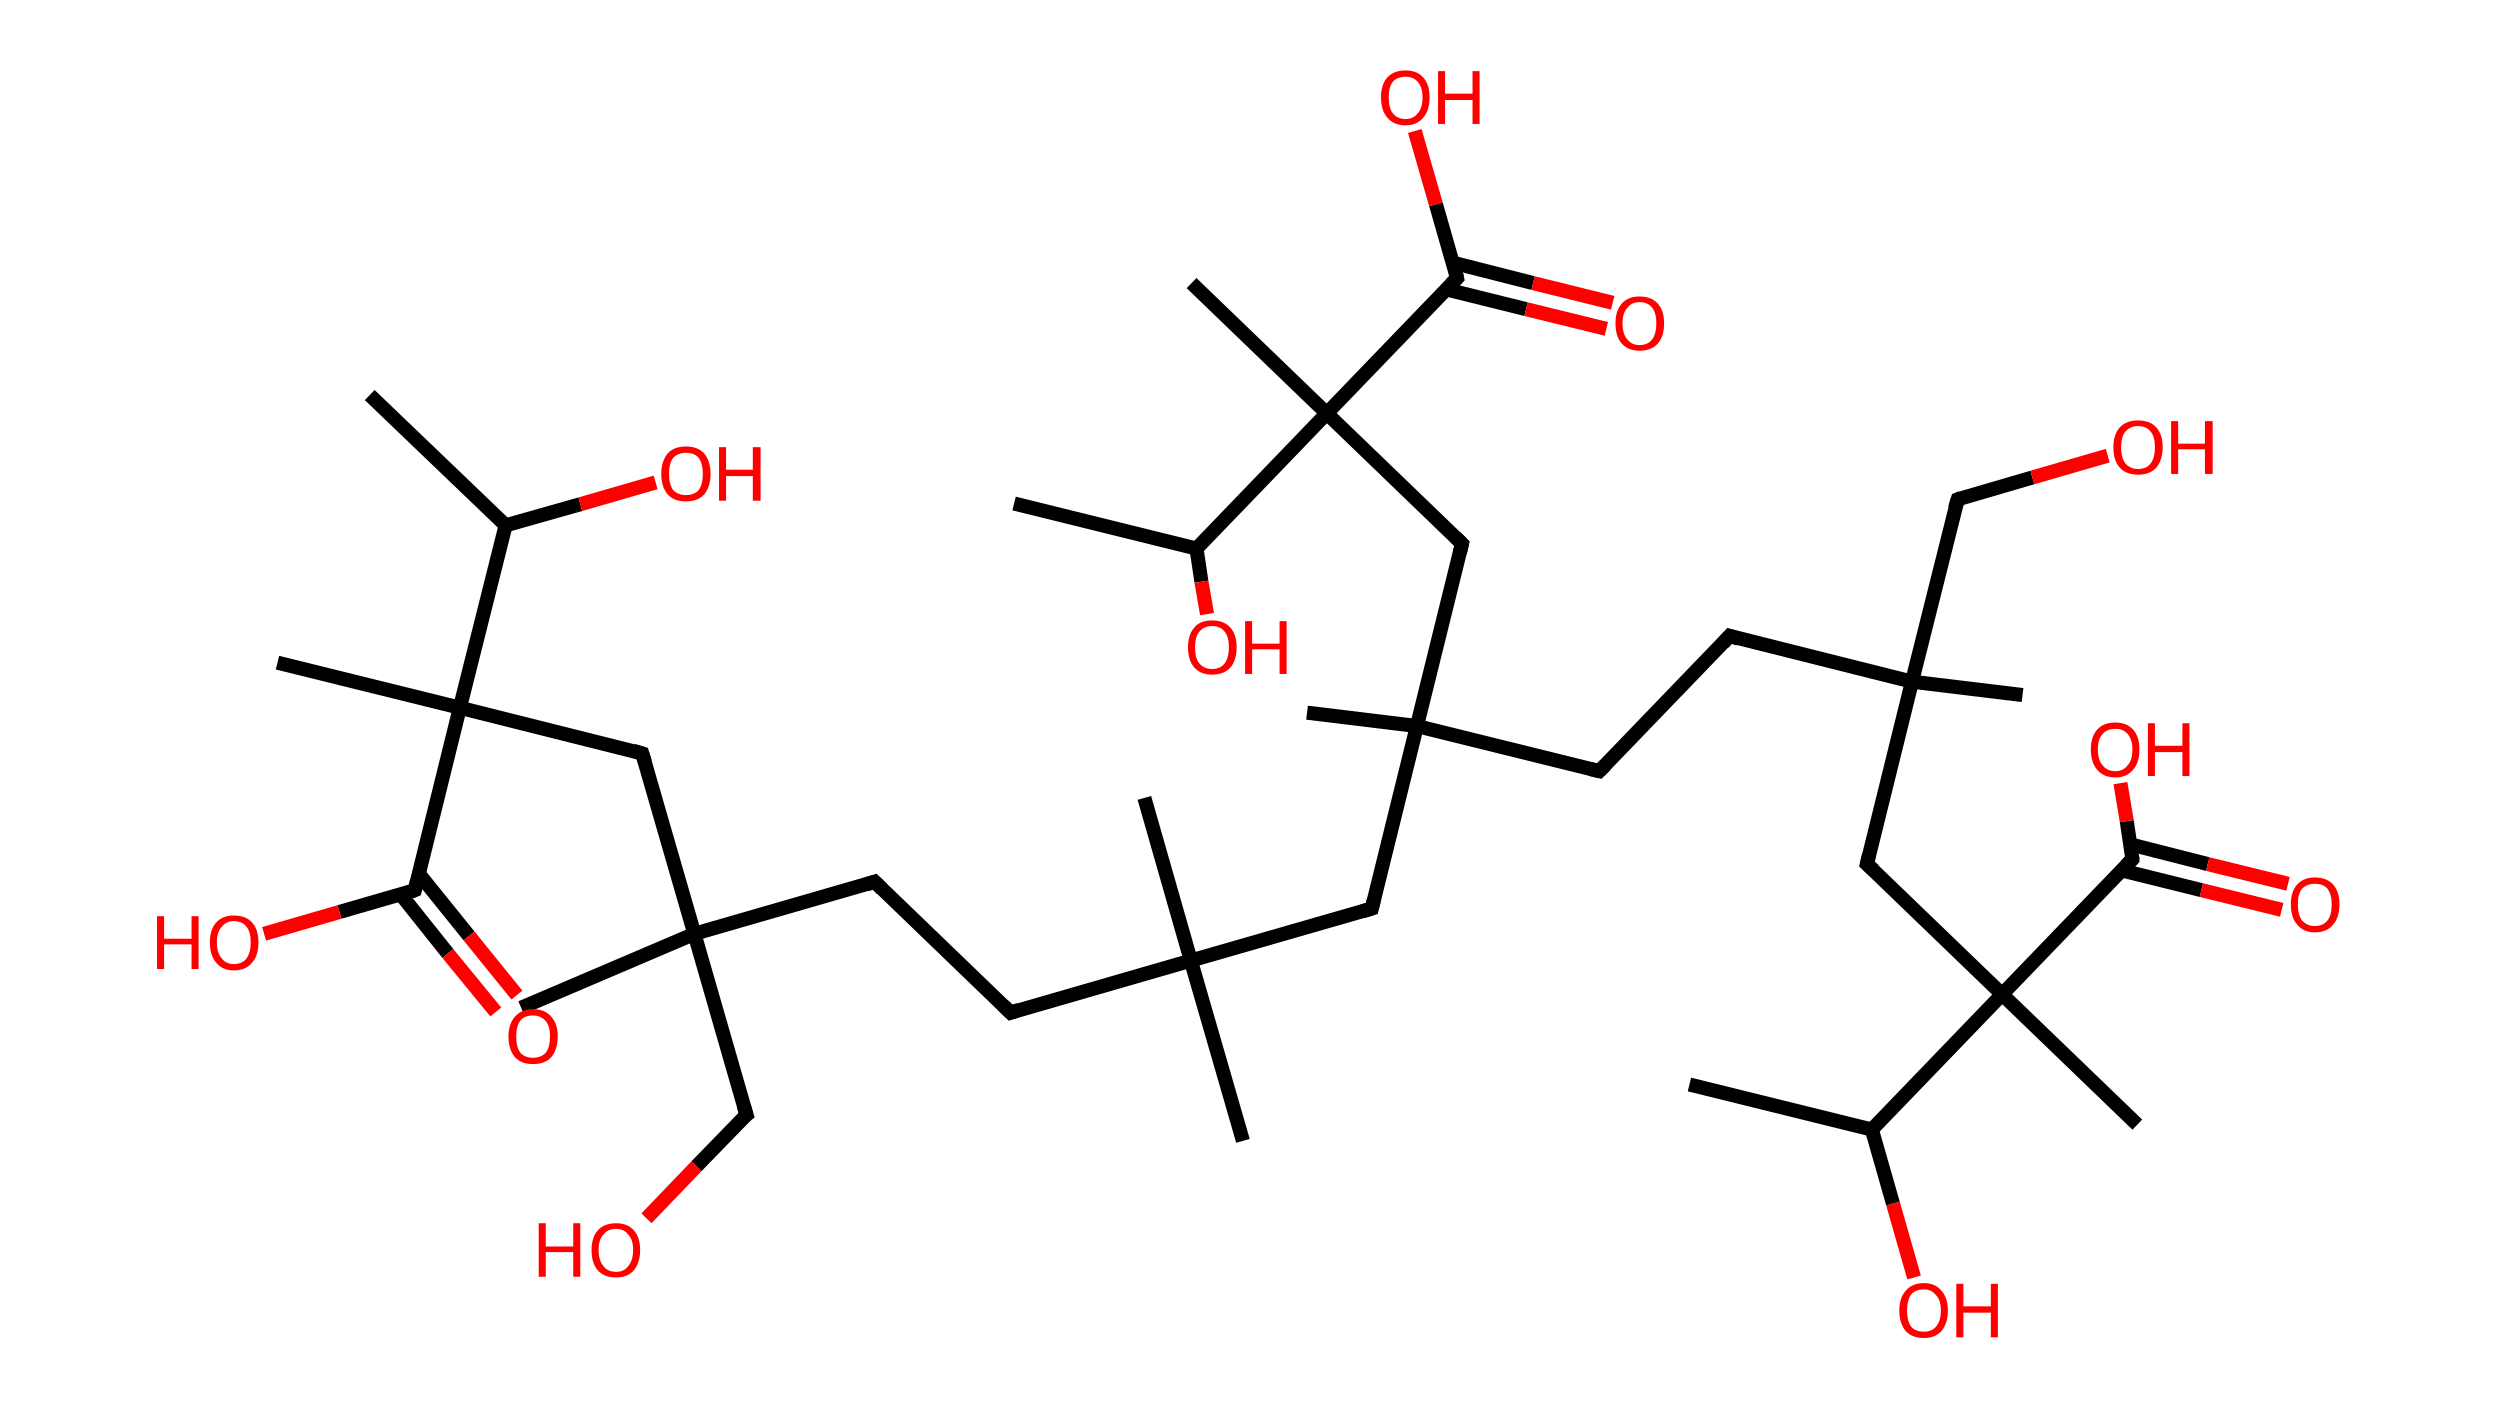 <?xml version='1.0' encoding='ASCII' standalone='yes'?>
<svg xmlns="http://www.w3.org/2000/svg" xmlns:rdkit="http://www.rdkit.org/xml" xmlns:xlink="http://www.w3.org/1999/xlink" version="1.1" baseProfile="full" xml:space="preserve" width="355px" height="200px" viewBox="0 0 355 200">
<!-- END OF HEADER -->
<rect style="opacity:1.0;fill:#FFFFFF;stroke:none" width="355.0" height="200.0" x="0.0" y="0.0"> </rect>
<path class="bond-0 atom-0 atom-1" d="M 52.5,56.1 L 71.8,74.6" style="fill:none;fill-rule:evenodd;stroke:#000000;stroke-width:2.0px;stroke-linecap:butt;stroke-linejoin:miter;stroke-opacity:1"/>
<path class="bond-1 atom-1 atom-2" d="M 71.8,74.6 L 82.4,71.6" style="fill:none;fill-rule:evenodd;stroke:#000000;stroke-width:2.0px;stroke-linecap:butt;stroke-linejoin:miter;stroke-opacity:1"/>
<path class="bond-1 atom-1 atom-2" d="M 82.4,71.6 L 93.1,68.5" style="fill:none;fill-rule:evenodd;stroke:#FF0000;stroke-width:2.0px;stroke-linecap:butt;stroke-linejoin:miter;stroke-opacity:1"/>
<path class="bond-2 atom-1 atom-3" d="M 71.8,74.6 L 65.3,100.5" style="fill:none;fill-rule:evenodd;stroke:#000000;stroke-width:2.0px;stroke-linecap:butt;stroke-linejoin:miter;stroke-opacity:1"/>
<path class="bond-3 atom-3 atom-4" d="M 65.3,100.5 L 39.4,94.1" style="fill:none;fill-rule:evenodd;stroke:#000000;stroke-width:2.0px;stroke-linecap:butt;stroke-linejoin:miter;stroke-opacity:1"/>
<path class="bond-4 atom-3 atom-5" d="M 65.3,100.5 L 91.2,107.0" style="fill:none;fill-rule:evenodd;stroke:#000000;stroke-width:2.0px;stroke-linecap:butt;stroke-linejoin:miter;stroke-opacity:1"/>
<path class="bond-5 atom-5 atom-6" d="M 91.2,107.0 L 98.6,132.6" style="fill:none;fill-rule:evenodd;stroke:#000000;stroke-width:2.0px;stroke-linecap:butt;stroke-linejoin:miter;stroke-opacity:1"/>
<path class="bond-6 atom-6 atom-7" d="M 98.6,132.6 L 74.0,143.1" style="fill:none;fill-rule:evenodd;stroke:#000000;stroke-width:2.0px;stroke-linecap:butt;stroke-linejoin:miter;stroke-opacity:1"/>
<path class="bond-7 atom-6 atom-8" d="M 98.6,132.6 L 106.0,158.3" style="fill:none;fill-rule:evenodd;stroke:#000000;stroke-width:2.0px;stroke-linecap:butt;stroke-linejoin:miter;stroke-opacity:1"/>
<path class="bond-8 atom-8 atom-9" d="M 106.0,158.3 L 98.9,165.6" style="fill:none;fill-rule:evenodd;stroke:#000000;stroke-width:2.0px;stroke-linecap:butt;stroke-linejoin:miter;stroke-opacity:1"/>
<path class="bond-8 atom-8 atom-9" d="M 98.9,165.6 L 91.8,173.0" style="fill:none;fill-rule:evenodd;stroke:#FF0000;stroke-width:2.0px;stroke-linecap:butt;stroke-linejoin:miter;stroke-opacity:1"/>
<path class="bond-9 atom-6 atom-10" d="M 98.6,132.6 L 124.2,125.2" style="fill:none;fill-rule:evenodd;stroke:#000000;stroke-width:2.0px;stroke-linecap:butt;stroke-linejoin:miter;stroke-opacity:1"/>
<path class="bond-10 atom-10 atom-11" d="M 124.2,125.2 L 143.5,143.8" style="fill:none;fill-rule:evenodd;stroke:#000000;stroke-width:2.0px;stroke-linecap:butt;stroke-linejoin:miter;stroke-opacity:1"/>
<path class="bond-11 atom-11 atom-12" d="M 143.5,143.8 L 169.1,136.4" style="fill:none;fill-rule:evenodd;stroke:#000000;stroke-width:2.0px;stroke-linecap:butt;stroke-linejoin:miter;stroke-opacity:1"/>
<path class="bond-12 atom-12 atom-13" d="M 169.1,136.4 L 162.5,113.3" style="fill:none;fill-rule:evenodd;stroke:#000000;stroke-width:2.0px;stroke-linecap:butt;stroke-linejoin:miter;stroke-opacity:1"/>
<path class="bond-13 atom-12 atom-14" d="M 169.1,136.4 L 176.5,162.0" style="fill:none;fill-rule:evenodd;stroke:#000000;stroke-width:2.0px;stroke-linecap:butt;stroke-linejoin:miter;stroke-opacity:1"/>
<path class="bond-14 atom-12 atom-15" d="M 169.1,136.4 L 194.8,129.0" style="fill:none;fill-rule:evenodd;stroke:#000000;stroke-width:2.0px;stroke-linecap:butt;stroke-linejoin:miter;stroke-opacity:1"/>
<path class="bond-15 atom-15 atom-16" d="M 194.8,129.0 L 201.2,103.1" style="fill:none;fill-rule:evenodd;stroke:#000000;stroke-width:2.0px;stroke-linecap:butt;stroke-linejoin:miter;stroke-opacity:1"/>
<path class="bond-16 atom-16 atom-17" d="M 201.2,103.1 L 185.6,101.2" style="fill:none;fill-rule:evenodd;stroke:#000000;stroke-width:2.0px;stroke-linecap:butt;stroke-linejoin:miter;stroke-opacity:1"/>
<path class="bond-17 atom-16 atom-18" d="M 201.2,103.1 L 227.1,109.5" style="fill:none;fill-rule:evenodd;stroke:#000000;stroke-width:2.0px;stroke-linecap:butt;stroke-linejoin:miter;stroke-opacity:1"/>
<path class="bond-18 atom-18 atom-19" d="M 227.1,109.5 L 245.6,90.3" style="fill:none;fill-rule:evenodd;stroke:#000000;stroke-width:2.0px;stroke-linecap:butt;stroke-linejoin:miter;stroke-opacity:1"/>
<path class="bond-19 atom-19 atom-20" d="M 245.6,90.3 L 271.5,96.8" style="fill:none;fill-rule:evenodd;stroke:#000000;stroke-width:2.0px;stroke-linecap:butt;stroke-linejoin:miter;stroke-opacity:1"/>
<path class="bond-20 atom-20 atom-21" d="M 271.5,96.8 L 287.2,98.7" style="fill:none;fill-rule:evenodd;stroke:#000000;stroke-width:2.0px;stroke-linecap:butt;stroke-linejoin:miter;stroke-opacity:1"/>
<path class="bond-21 atom-20 atom-22" d="M 271.5,96.8 L 278.0,70.9" style="fill:none;fill-rule:evenodd;stroke:#000000;stroke-width:2.0px;stroke-linecap:butt;stroke-linejoin:miter;stroke-opacity:1"/>
<path class="bond-22 atom-22 atom-23" d="M 278.0,70.9 L 288.6,67.8" style="fill:none;fill-rule:evenodd;stroke:#000000;stroke-width:2.0px;stroke-linecap:butt;stroke-linejoin:miter;stroke-opacity:1"/>
<path class="bond-22 atom-22 atom-23" d="M 288.6,67.8 L 299.3,64.7" style="fill:none;fill-rule:evenodd;stroke:#FF0000;stroke-width:2.0px;stroke-linecap:butt;stroke-linejoin:miter;stroke-opacity:1"/>
<path class="bond-23 atom-20 atom-24" d="M 271.5,96.8 L 265.1,122.7" style="fill:none;fill-rule:evenodd;stroke:#000000;stroke-width:2.0px;stroke-linecap:butt;stroke-linejoin:miter;stroke-opacity:1"/>
<path class="bond-24 atom-24 atom-25" d="M 265.1,122.7 L 284.3,141.2" style="fill:none;fill-rule:evenodd;stroke:#000000;stroke-width:2.0px;stroke-linecap:butt;stroke-linejoin:miter;stroke-opacity:1"/>
<path class="bond-25 atom-25 atom-26" d="M 284.3,141.2 L 303.5,159.7" style="fill:none;fill-rule:evenodd;stroke:#000000;stroke-width:2.0px;stroke-linecap:butt;stroke-linejoin:miter;stroke-opacity:1"/>
<path class="bond-26 atom-25 atom-27" d="M 284.3,141.2 L 302.8,122.0" style="fill:none;fill-rule:evenodd;stroke:#000000;stroke-width:2.0px;stroke-linecap:butt;stroke-linejoin:miter;stroke-opacity:1"/>
<path class="bond-27 atom-27 atom-28" d="M 301.3,123.6 L 312.6,126.4" style="fill:none;fill-rule:evenodd;stroke:#000000;stroke-width:2.0px;stroke-linecap:butt;stroke-linejoin:miter;stroke-opacity:1"/>
<path class="bond-27 atom-27 atom-28" d="M 312.6,126.4 L 324.0,129.2" style="fill:none;fill-rule:evenodd;stroke:#FF0000;stroke-width:2.0px;stroke-linecap:butt;stroke-linejoin:miter;stroke-opacity:1"/>
<path class="bond-27 atom-27 atom-28" d="M 302.5,119.9 L 313.5,122.7" style="fill:none;fill-rule:evenodd;stroke:#000000;stroke-width:2.0px;stroke-linecap:butt;stroke-linejoin:miter;stroke-opacity:1"/>
<path class="bond-27 atom-27 atom-28" d="M 313.5,122.7 L 324.9,125.5" style="fill:none;fill-rule:evenodd;stroke:#FF0000;stroke-width:2.0px;stroke-linecap:butt;stroke-linejoin:miter;stroke-opacity:1"/>
<path class="bond-28 atom-27 atom-29" d="M 302.8,122.0 L 302.0,116.6" style="fill:none;fill-rule:evenodd;stroke:#000000;stroke-width:2.0px;stroke-linecap:butt;stroke-linejoin:miter;stroke-opacity:1"/>
<path class="bond-28 atom-27 atom-29" d="M 302.0,116.6 L 301.1,111.2" style="fill:none;fill-rule:evenodd;stroke:#FF0000;stroke-width:2.0px;stroke-linecap:butt;stroke-linejoin:miter;stroke-opacity:1"/>
<path class="bond-29 atom-25 atom-30" d="M 284.3,141.2 L 265.8,160.4" style="fill:none;fill-rule:evenodd;stroke:#000000;stroke-width:2.0px;stroke-linecap:butt;stroke-linejoin:miter;stroke-opacity:1"/>
<path class="bond-30 atom-30 atom-31" d="M 265.8,160.4 L 239.9,154.0" style="fill:none;fill-rule:evenodd;stroke:#000000;stroke-width:2.0px;stroke-linecap:butt;stroke-linejoin:miter;stroke-opacity:1"/>
<path class="bond-31 atom-30 atom-32" d="M 265.8,160.4 L 268.8,170.9" style="fill:none;fill-rule:evenodd;stroke:#000000;stroke-width:2.0px;stroke-linecap:butt;stroke-linejoin:miter;stroke-opacity:1"/>
<path class="bond-31 atom-30 atom-32" d="M 268.8,170.9 L 271.8,181.4" style="fill:none;fill-rule:evenodd;stroke:#FF0000;stroke-width:2.0px;stroke-linecap:butt;stroke-linejoin:miter;stroke-opacity:1"/>
<path class="bond-32 atom-16 atom-33" d="M 201.2,103.1 L 207.6,77.2" style="fill:none;fill-rule:evenodd;stroke:#000000;stroke-width:2.0px;stroke-linecap:butt;stroke-linejoin:miter;stroke-opacity:1"/>
<path class="bond-33 atom-33 atom-34" d="M 207.6,77.2 L 188.4,58.7" style="fill:none;fill-rule:evenodd;stroke:#000000;stroke-width:2.0px;stroke-linecap:butt;stroke-linejoin:miter;stroke-opacity:1"/>
<path class="bond-34 atom-34 atom-35" d="M 188.4,58.7 L 169.2,40.2" style="fill:none;fill-rule:evenodd;stroke:#000000;stroke-width:2.0px;stroke-linecap:butt;stroke-linejoin:miter;stroke-opacity:1"/>
<path class="bond-35 atom-34 atom-36" d="M 188.4,58.7 L 206.9,39.5" style="fill:none;fill-rule:evenodd;stroke:#000000;stroke-width:2.0px;stroke-linecap:butt;stroke-linejoin:miter;stroke-opacity:1"/>
<path class="bond-36 atom-36 atom-37" d="M 205.4,41.1 L 216.7,43.9" style="fill:none;fill-rule:evenodd;stroke:#000000;stroke-width:2.0px;stroke-linecap:butt;stroke-linejoin:miter;stroke-opacity:1"/>
<path class="bond-36 atom-36 atom-37" d="M 216.7,43.9 L 228.1,46.7" style="fill:none;fill-rule:evenodd;stroke:#FF0000;stroke-width:2.0px;stroke-linecap:butt;stroke-linejoin:miter;stroke-opacity:1"/>
<path class="bond-36 atom-36 atom-37" d="M 206.3,37.3 L 217.7,40.2" style="fill:none;fill-rule:evenodd;stroke:#000000;stroke-width:2.0px;stroke-linecap:butt;stroke-linejoin:miter;stroke-opacity:1"/>
<path class="bond-36 atom-36 atom-37" d="M 217.7,40.2 L 229.0,43.0" style="fill:none;fill-rule:evenodd;stroke:#FF0000;stroke-width:2.0px;stroke-linecap:butt;stroke-linejoin:miter;stroke-opacity:1"/>
<path class="bond-37 atom-36 atom-38" d="M 206.9,39.5 L 203.9,29.0" style="fill:none;fill-rule:evenodd;stroke:#000000;stroke-width:2.0px;stroke-linecap:butt;stroke-linejoin:miter;stroke-opacity:1"/>
<path class="bond-37 atom-36 atom-38" d="M 203.9,29.0 L 200.9,18.6" style="fill:none;fill-rule:evenodd;stroke:#FF0000;stroke-width:2.0px;stroke-linecap:butt;stroke-linejoin:miter;stroke-opacity:1"/>
<path class="bond-38 atom-34 atom-39" d="M 188.4,58.7 L 169.9,77.9" style="fill:none;fill-rule:evenodd;stroke:#000000;stroke-width:2.0px;stroke-linecap:butt;stroke-linejoin:miter;stroke-opacity:1"/>
<path class="bond-39 atom-39 atom-40" d="M 169.9,77.9 L 144.0,71.5" style="fill:none;fill-rule:evenodd;stroke:#000000;stroke-width:2.0px;stroke-linecap:butt;stroke-linejoin:miter;stroke-opacity:1"/>
<path class="bond-40 atom-39 atom-41" d="M 169.9,77.9 L 170.6,82.6" style="fill:none;fill-rule:evenodd;stroke:#000000;stroke-width:2.0px;stroke-linecap:butt;stroke-linejoin:miter;stroke-opacity:1"/>
<path class="bond-40 atom-39 atom-41" d="M 170.6,82.6 L 171.4,87.2" style="fill:none;fill-rule:evenodd;stroke:#FF0000;stroke-width:2.0px;stroke-linecap:butt;stroke-linejoin:miter;stroke-opacity:1"/>
<path class="bond-41 atom-3 atom-42" d="M 65.3,100.5 L 58.9,126.4" style="fill:none;fill-rule:evenodd;stroke:#000000;stroke-width:2.0px;stroke-linecap:butt;stroke-linejoin:miter;stroke-opacity:1"/>
<path class="bond-42 atom-42 atom-43" d="M 56.9,127.0 L 63.6,135.4" style="fill:none;fill-rule:evenodd;stroke:#000000;stroke-width:2.0px;stroke-linecap:butt;stroke-linejoin:miter;stroke-opacity:1"/>
<path class="bond-42 atom-42 atom-43" d="M 63.6,135.4 L 70.4,143.7" style="fill:none;fill-rule:evenodd;stroke:#FF0000;stroke-width:2.0px;stroke-linecap:butt;stroke-linejoin:miter;stroke-opacity:1"/>
<path class="bond-42 atom-42 atom-43" d="M 59.5,124.1 L 66.6,132.9" style="fill:none;fill-rule:evenodd;stroke:#000000;stroke-width:2.0px;stroke-linecap:butt;stroke-linejoin:miter;stroke-opacity:1"/>
<path class="bond-42 atom-42 atom-43" d="M 66.6,132.9 L 73.4,141.3" style="fill:none;fill-rule:evenodd;stroke:#FF0000;stroke-width:2.0px;stroke-linecap:butt;stroke-linejoin:miter;stroke-opacity:1"/>
<path class="bond-43 atom-42 atom-44" d="M 58.9,126.4 L 48.2,129.5" style="fill:none;fill-rule:evenodd;stroke:#000000;stroke-width:2.0px;stroke-linecap:butt;stroke-linejoin:miter;stroke-opacity:1"/>
<path class="bond-43 atom-42 atom-44" d="M 48.2,129.5 L 37.5,132.6" style="fill:none;fill-rule:evenodd;stroke:#FF0000;stroke-width:2.0px;stroke-linecap:butt;stroke-linejoin:miter;stroke-opacity:1"/>
<path d="M 89.9,106.6 L 91.2,107.0 L 91.6,108.3" style="fill:none;stroke:#000000;stroke-width:2.0px;stroke-linecap:butt;stroke-linejoin:miter;stroke-opacity:1;"/>
<path d="M 105.6,157.0 L 106.0,158.3 L 105.6,158.6" style="fill:none;stroke:#000000;stroke-width:2.0px;stroke-linecap:butt;stroke-linejoin:miter;stroke-opacity:1;"/>
<path d="M 123.0,125.6 L 124.2,125.2 L 125.2,126.2" style="fill:none;stroke:#000000;stroke-width:2.0px;stroke-linecap:butt;stroke-linejoin:miter;stroke-opacity:1;"/>
<path d="M 142.5,142.8 L 143.5,143.8 L 144.7,143.4" style="fill:none;stroke:#000000;stroke-width:2.0px;stroke-linecap:butt;stroke-linejoin:miter;stroke-opacity:1;"/>
<path d="M 193.5,129.4 L 194.8,129.0 L 195.1,127.7" style="fill:none;stroke:#000000;stroke-width:2.0px;stroke-linecap:butt;stroke-linejoin:miter;stroke-opacity:1;"/>
<path d="M 225.8,109.2 L 227.1,109.5 L 228.0,108.6" style="fill:none;stroke:#000000;stroke-width:2.0px;stroke-linecap:butt;stroke-linejoin:miter;stroke-opacity:1;"/>
<path d="M 244.7,91.3 L 245.6,90.3 L 246.9,90.7" style="fill:none;stroke:#000000;stroke-width:2.0px;stroke-linecap:butt;stroke-linejoin:miter;stroke-opacity:1;"/>
<path d="M 277.6,72.2 L 278.0,70.9 L 278.5,70.7" style="fill:none;stroke:#000000;stroke-width:2.0px;stroke-linecap:butt;stroke-linejoin:miter;stroke-opacity:1;"/>
<path d="M 265.4,121.4 L 265.1,122.7 L 266.1,123.6" style="fill:none;stroke:#000000;stroke-width:2.0px;stroke-linecap:butt;stroke-linejoin:miter;stroke-opacity:1;"/>
<path d="M 301.9,122.9 L 302.8,122.0 L 302.8,121.7" style="fill:none;stroke:#000000;stroke-width:2.0px;stroke-linecap:butt;stroke-linejoin:miter;stroke-opacity:1;"/>
<path d="M 207.3,78.5 L 207.6,77.2 L 206.7,76.3" style="fill:none;stroke:#000000;stroke-width:2.0px;stroke-linecap:butt;stroke-linejoin:miter;stroke-opacity:1;"/>
<path d="M 206.0,40.4 L 206.9,39.5 L 206.8,39.0" style="fill:none;stroke:#000000;stroke-width:2.0px;stroke-linecap:butt;stroke-linejoin:miter;stroke-opacity:1;"/>
<path d="M 59.2,125.1 L 58.9,126.4 L 58.4,126.6" style="fill:none;stroke:#000000;stroke-width:2.0px;stroke-linecap:butt;stroke-linejoin:miter;stroke-opacity:1;"/>
<path class="atom-2" d="M 93.9 67.3 Q 93.9 65.5, 94.8 64.4 Q 95.7 63.4, 97.4 63.4 Q 99.1 63.4, 100.0 64.4 Q 100.9 65.5, 100.9 67.3 Q 100.9 69.1, 100.0 70.2 Q 99.1 71.2, 97.4 71.2 Q 95.7 71.2, 94.8 70.2 Q 93.9 69.1, 93.9 67.3 M 97.4 70.3 Q 98.6 70.3, 99.2 69.6 Q 99.8 68.8, 99.8 67.3 Q 99.8 65.8, 99.2 65.0 Q 98.6 64.3, 97.4 64.3 Q 96.3 64.3, 95.6 65.0 Q 95.0 65.8, 95.0 67.3 Q 95.0 68.8, 95.6 69.6 Q 96.3 70.3, 97.4 70.3 " fill="#FF0000"/>
<path class="atom-2" d="M 102.1 63.5 L 103.1 63.5 L 103.1 66.7 L 106.9 66.7 L 106.9 63.5 L 108.0 63.5 L 108.0 71.1 L 106.9 71.1 L 106.9 67.6 L 103.1 67.6 L 103.1 71.1 L 102.1 71.1 L 102.1 63.5 " fill="#FF0000"/>
<path class="atom-9" d="M 76.5 173.7 L 77.5 173.7 L 77.5 177.0 L 81.4 177.0 L 81.4 173.7 L 82.4 173.7 L 82.4 181.3 L 81.4 181.3 L 81.4 177.8 L 77.5 177.8 L 77.5 181.3 L 76.5 181.3 L 76.5 173.7 " fill="#FF0000"/>
<path class="atom-9" d="M 84.0 177.5 Q 84.0 175.7, 84.9 174.7 Q 85.8 173.7, 87.5 173.7 Q 89.1 173.7, 90.0 174.7 Q 90.9 175.7, 90.9 177.5 Q 90.9 179.3, 90.0 180.4 Q 89.1 181.4, 87.5 181.4 Q 85.8 181.4, 84.9 180.4 Q 84.0 179.4, 84.0 177.5 M 87.5 180.6 Q 88.6 180.6, 89.2 179.8 Q 89.9 179.0, 89.9 177.5 Q 89.9 176.0, 89.2 175.3 Q 88.6 174.5, 87.5 174.5 Q 86.3 174.5, 85.7 175.3 Q 85.0 176.0, 85.0 177.5 Q 85.0 179.0, 85.7 179.8 Q 86.3 180.6, 87.5 180.6 " fill="#FF0000"/>
<path class="atom-23" d="M 300.1 63.5 Q 300.1 61.7, 301.0 60.7 Q 301.9 59.7, 303.6 59.7 Q 305.3 59.7, 306.2 60.7 Q 307.1 61.7, 307.1 63.5 Q 307.1 65.3, 306.2 66.4 Q 305.3 67.4, 303.6 67.4 Q 301.9 67.4, 301.0 66.4 Q 300.1 65.4, 300.1 63.5 M 303.6 66.6 Q 304.8 66.6, 305.4 65.8 Q 306.0 65.0, 306.0 63.5 Q 306.0 62.0, 305.4 61.3 Q 304.8 60.5, 303.6 60.5 Q 302.5 60.5, 301.8 61.3 Q 301.2 62.0, 301.2 63.5 Q 301.2 65.0, 301.8 65.8 Q 302.5 66.6, 303.6 66.6 " fill="#FF0000"/>
<path class="atom-23" d="M 308.3 59.8 L 309.3 59.8 L 309.3 63.0 L 313.1 63.0 L 313.1 59.8 L 314.2 59.8 L 314.2 67.3 L 313.1 67.3 L 313.1 63.8 L 309.3 63.8 L 309.3 67.3 L 308.3 67.3 L 308.3 59.8 " fill="#FF0000"/>
<path class="atom-28" d="M 325.3 128.4 Q 325.3 126.6, 326.2 125.6 Q 327.1 124.6, 328.7 124.6 Q 330.4 124.6, 331.3 125.6 Q 332.2 126.6, 332.2 128.4 Q 332.2 130.3, 331.3 131.3 Q 330.4 132.4, 328.7 132.4 Q 327.1 132.4, 326.2 131.3 Q 325.3 130.3, 325.3 128.4 M 328.7 131.5 Q 329.9 131.5, 330.5 130.7 Q 331.1 130.0, 331.1 128.4 Q 331.1 127.0, 330.5 126.2 Q 329.9 125.5, 328.7 125.5 Q 327.6 125.5, 326.9 126.2 Q 326.3 126.9, 326.3 128.4 Q 326.3 130.0, 326.9 130.7 Q 327.6 131.5, 328.7 131.5 " fill="#FF0000"/>
<path class="atom-29" d="M 296.9 106.4 Q 296.9 104.6, 297.8 103.6 Q 298.7 102.6, 300.4 102.6 Q 302.0 102.6, 302.9 103.6 Q 303.8 104.6, 303.8 106.4 Q 303.8 108.3, 302.9 109.3 Q 302.0 110.4, 300.4 110.4 Q 298.7 110.4, 297.8 109.3 Q 296.9 108.3, 296.9 106.4 M 300.4 109.5 Q 301.5 109.5, 302.1 108.7 Q 302.8 108.0, 302.8 106.4 Q 302.8 105.0, 302.1 104.2 Q 301.5 103.5, 300.4 103.5 Q 299.2 103.5, 298.6 104.2 Q 297.9 104.9, 297.9 106.4 Q 297.9 108.0, 298.6 108.7 Q 299.2 109.5, 300.4 109.5 " fill="#FF0000"/>
<path class="atom-29" d="M 305.0 102.7 L 306.0 102.7 L 306.0 105.9 L 309.9 105.9 L 309.9 102.7 L 310.9 102.7 L 310.9 110.2 L 309.9 110.2 L 309.9 106.8 L 306.0 106.8 L 306.0 110.2 L 305.0 110.2 L 305.0 102.7 " fill="#FF0000"/>
<path class="atom-32" d="M 269.7 186.1 Q 269.7 184.3, 270.6 183.3 Q 271.5 182.2, 273.2 182.2 Q 274.8 182.2, 275.7 183.3 Q 276.6 184.3, 276.6 186.1 Q 276.6 187.9, 275.7 189.0 Q 274.8 190.0, 273.2 190.0 Q 271.5 190.0, 270.6 189.0 Q 269.7 187.9, 269.7 186.1 M 273.2 189.1 Q 274.3 189.1, 274.9 188.4 Q 275.6 187.6, 275.6 186.1 Q 275.6 184.6, 274.9 183.9 Q 274.3 183.1, 273.2 183.1 Q 272.0 183.1, 271.4 183.8 Q 270.8 184.6, 270.8 186.1 Q 270.8 187.6, 271.4 188.4 Q 272.0 189.1, 273.2 189.1 " fill="#FF0000"/>
<path class="atom-32" d="M 277.8 182.3 L 278.8 182.3 L 278.8 185.5 L 282.7 185.5 L 282.7 182.3 L 283.7 182.3 L 283.7 189.9 L 282.7 189.9 L 282.7 186.4 L 278.8 186.4 L 278.8 189.9 L 277.8 189.9 L 277.8 182.3 " fill="#FF0000"/>
<path class="atom-37" d="M 229.4 45.9 Q 229.4 44.1, 230.3 43.1 Q 231.2 42.1, 232.8 42.1 Q 234.5 42.1, 235.4 43.1 Q 236.3 44.1, 236.3 45.9 Q 236.3 47.8, 235.4 48.8 Q 234.5 49.8, 232.8 49.8 Q 231.2 49.8, 230.3 48.8 Q 229.4 47.8, 229.4 45.9 M 232.8 49.0 Q 234.0 49.0, 234.6 48.2 Q 235.2 47.4, 235.2 45.9 Q 235.2 44.4, 234.6 43.7 Q 234.0 42.9, 232.8 42.9 Q 231.7 42.9, 231.1 43.7 Q 230.4 44.4, 230.4 45.9 Q 230.4 47.5, 231.1 48.2 Q 231.7 49.0, 232.8 49.0 " fill="#FF0000"/>
<path class="atom-38" d="M 196.1 13.8 Q 196.1 12.0, 197.0 11.0 Q 197.9 10.0, 199.6 10.0 Q 201.2 10.0, 202.1 11.0 Q 203.0 12.0, 203.0 13.8 Q 203.0 15.7, 202.1 16.7 Q 201.2 17.8, 199.6 17.8 Q 197.9 17.8, 197.0 16.7 Q 196.1 15.7, 196.1 13.8 M 199.6 16.9 Q 200.7 16.9, 201.3 16.1 Q 202.0 15.4, 202.0 13.8 Q 202.0 12.4, 201.3 11.6 Q 200.7 10.9, 199.6 10.9 Q 198.4 10.9, 197.8 11.6 Q 197.2 12.3, 197.2 13.8 Q 197.2 15.4, 197.8 16.1 Q 198.4 16.9, 199.6 16.9 " fill="#FF0000"/>
<path class="atom-38" d="M 204.2 10.1 L 205.2 10.1 L 205.2 13.3 L 209.1 13.3 L 209.1 10.1 L 210.1 10.1 L 210.1 17.6 L 209.1 17.6 L 209.1 14.2 L 205.2 14.2 L 205.2 17.6 L 204.2 17.6 L 204.2 10.1 " fill="#FF0000"/>
<path class="atom-41" d="M 168.7 91.9 Q 168.7 90.1, 169.6 89.1 Q 170.4 88.1, 172.1 88.1 Q 173.8 88.1, 174.7 89.1 Q 175.6 90.1, 175.6 91.9 Q 175.6 93.8, 174.7 94.8 Q 173.8 95.8, 172.1 95.8 Q 170.5 95.8, 169.6 94.8 Q 168.7 93.8, 168.7 91.9 M 172.1 95.0 Q 173.3 95.0, 173.9 94.2 Q 174.5 93.4, 174.5 91.9 Q 174.5 90.4, 173.9 89.7 Q 173.3 88.9, 172.1 88.9 Q 171.0 88.9, 170.3 89.7 Q 169.7 90.4, 169.7 91.9 Q 169.7 93.5, 170.3 94.2 Q 171.0 95.0, 172.1 95.0 " fill="#FF0000"/>
<path class="atom-41" d="M 176.8 88.2 L 177.8 88.2 L 177.8 91.4 L 181.7 91.4 L 181.7 88.2 L 182.7 88.2 L 182.7 95.7 L 181.7 95.7 L 181.7 92.2 L 177.8 92.2 L 177.8 95.7 L 176.8 95.7 L 176.8 88.2 " fill="#FF0000"/>
<path class="atom-43" d="M 72.2 147.2 Q 72.2 145.4, 73.1 144.4 Q 74.0 143.3, 75.7 143.3 Q 77.4 143.3, 78.3 144.4 Q 79.2 145.4, 79.2 147.2 Q 79.2 149.0, 78.3 150.1 Q 77.4 151.1, 75.7 151.1 Q 74.0 151.1, 73.1 150.1 Q 72.2 149.0, 72.2 147.2 M 75.7 150.2 Q 76.8 150.2, 77.5 149.5 Q 78.1 148.7, 78.1 147.2 Q 78.1 145.7, 77.5 145.0 Q 76.8 144.2, 75.7 144.2 Q 74.5 144.2, 73.9 144.9 Q 73.3 145.7, 73.3 147.2 Q 73.3 148.7, 73.9 149.5 Q 74.5 150.2, 75.7 150.2 " fill="#FF0000"/>
<path class="atom-44" d="M 22.3 130.1 L 23.3 130.1 L 23.3 133.3 L 27.2 133.3 L 27.2 130.1 L 28.2 130.1 L 28.2 137.6 L 27.2 137.6 L 27.2 134.1 L 23.3 134.1 L 23.3 137.6 L 22.3 137.6 L 22.3 130.1 " fill="#FF0000"/>
<path class="atom-44" d="M 29.8 133.8 Q 29.8 132.0, 30.7 131.0 Q 31.6 130.0, 33.2 130.0 Q 34.9 130.0, 35.8 131.0 Q 36.7 132.0, 36.7 133.8 Q 36.7 135.7, 35.8 136.7 Q 34.9 137.8, 33.2 137.8 Q 31.6 137.8, 30.7 136.7 Q 29.8 135.7, 29.8 133.8 M 33.2 136.9 Q 34.4 136.9, 35.0 136.1 Q 35.6 135.3, 35.6 133.8 Q 35.6 132.3, 35.0 131.6 Q 34.4 130.8, 33.2 130.8 Q 32.1 130.8, 31.5 131.6 Q 30.8 132.3, 30.8 133.8 Q 30.8 135.4, 31.5 136.1 Q 32.1 136.9, 33.2 136.9 " fill="#FF0000"/>
</svg>
